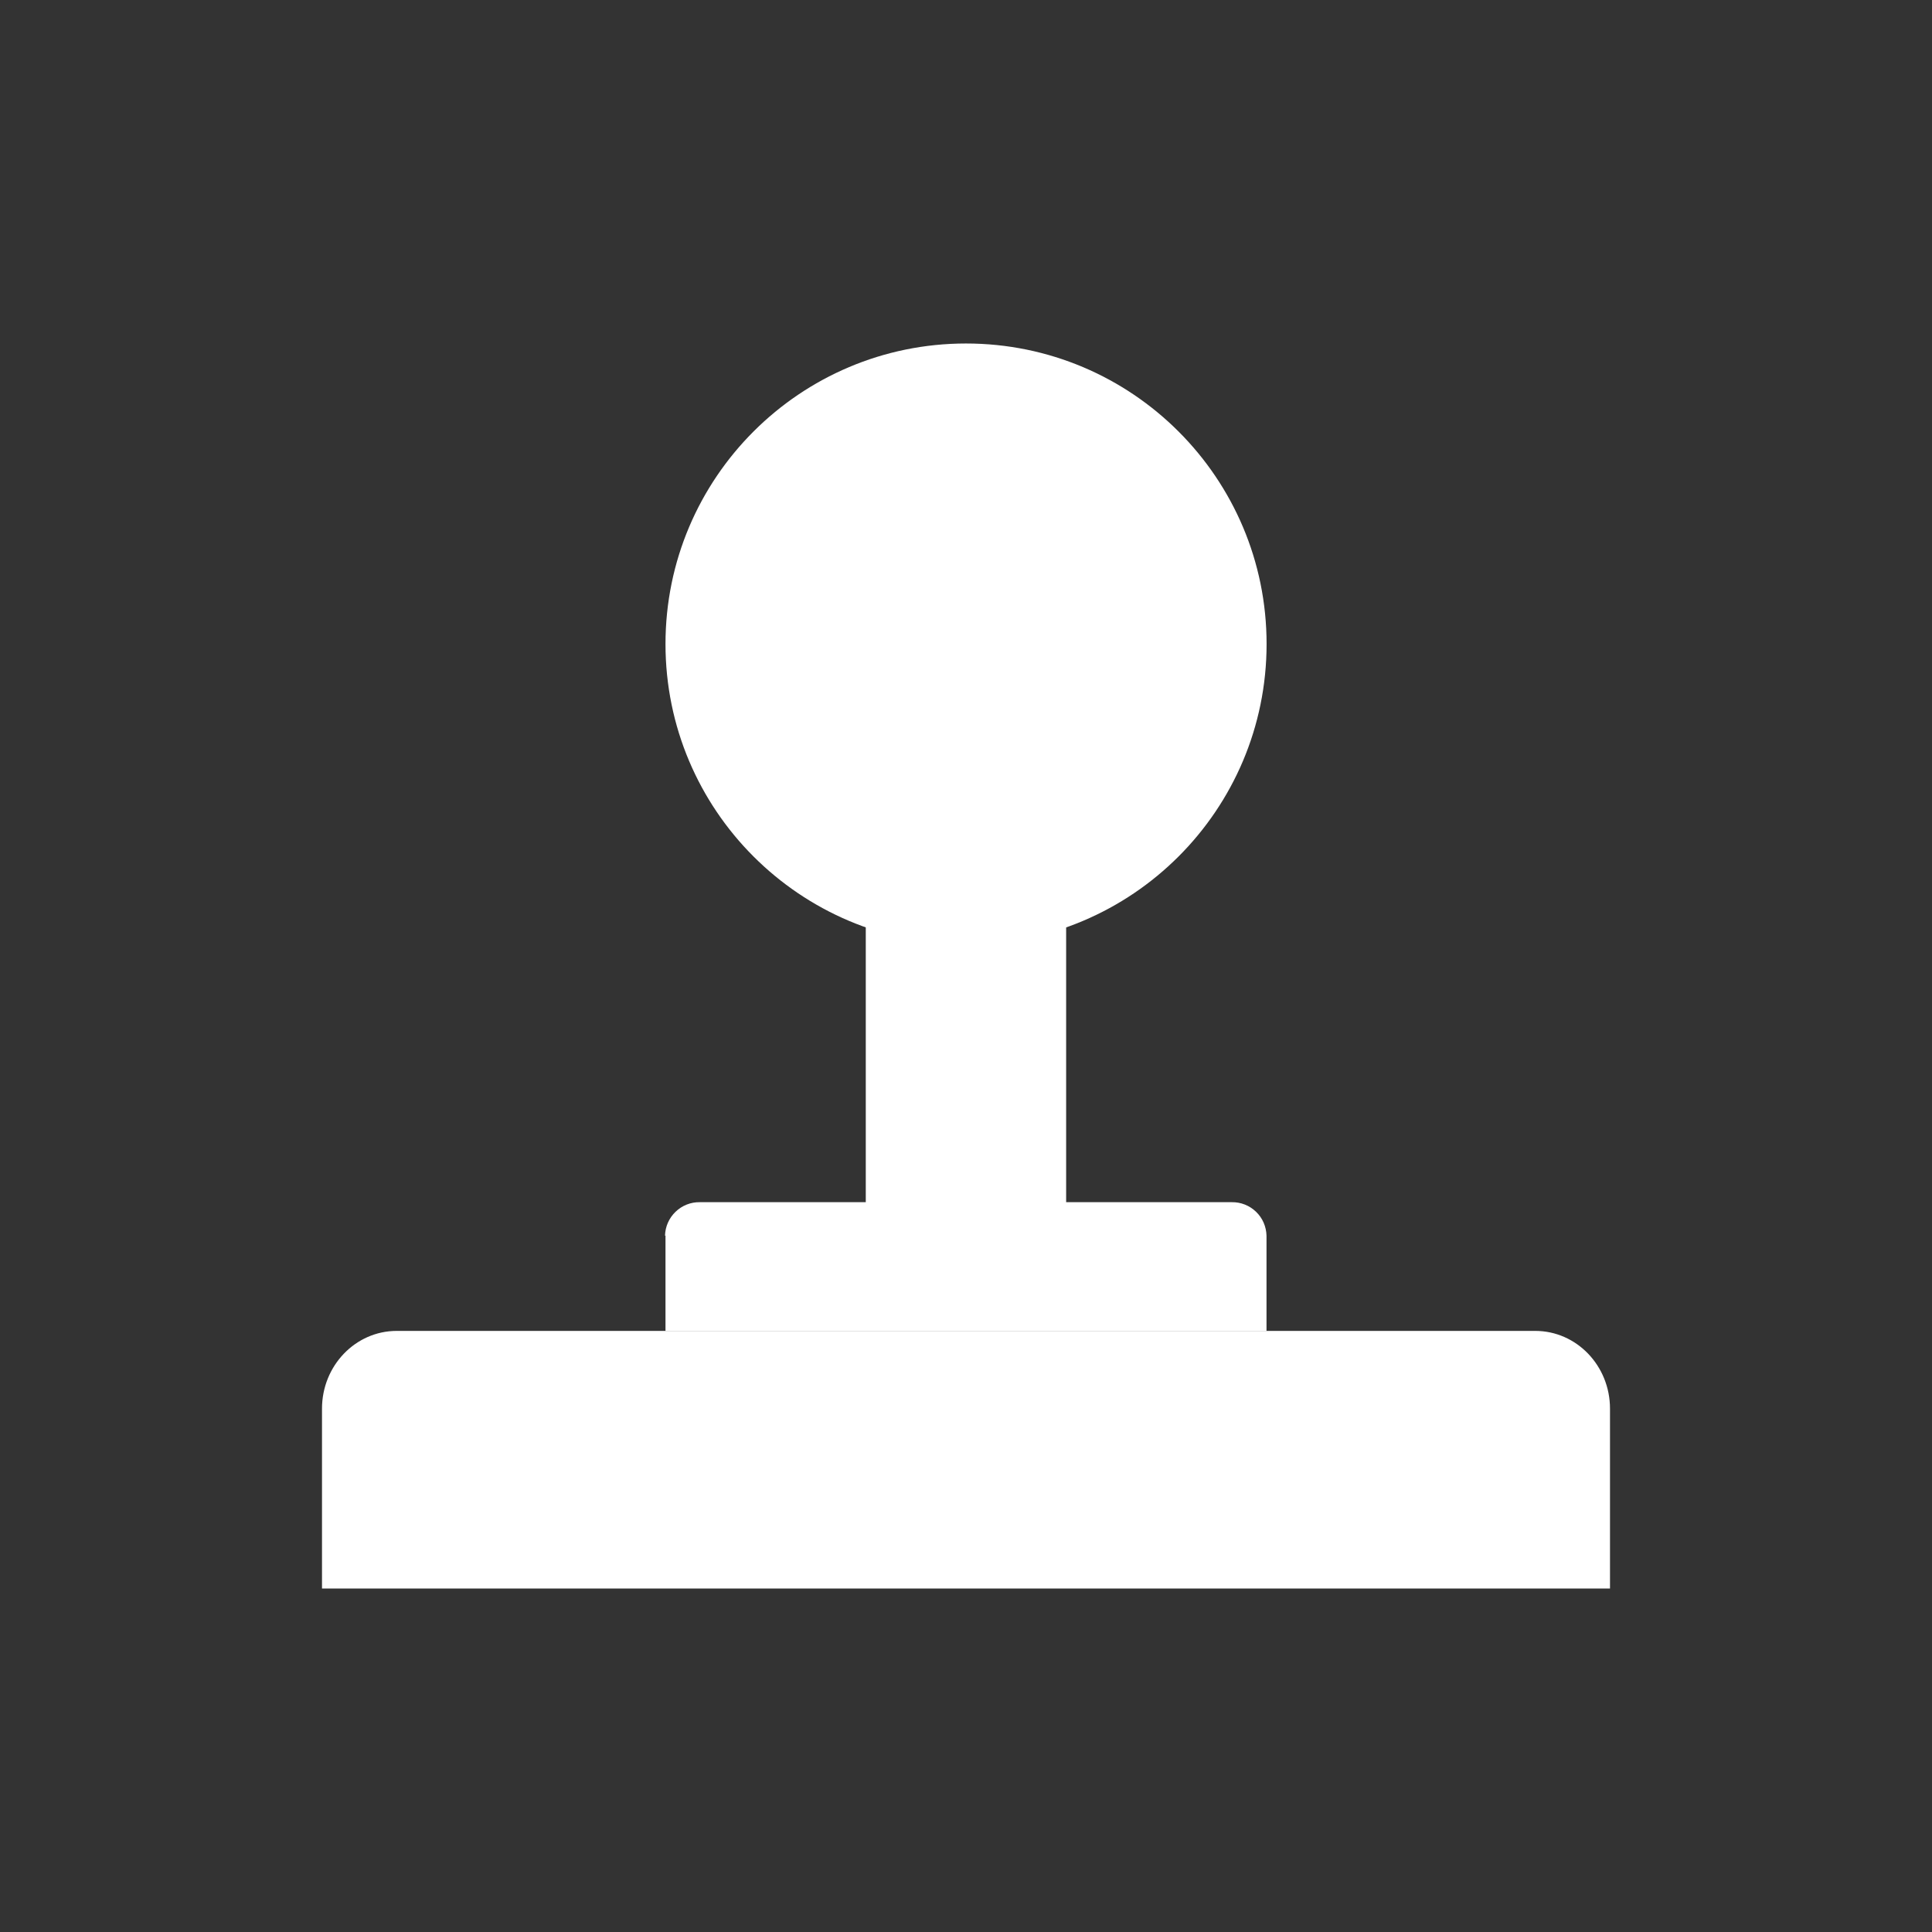 <svg width="24" height="24" viewBox="0 0 24 24" fill="none" xmlns="http://www.w3.org/2000/svg">
<rect x="0" y="0" width="24" height="24" fill="#333333" stroke="none"/>
<path d="M4 17.499V19.733H20V17.499C20 16.965 19.584 16.533 19.072 16.533H4.928C4.416 16.533 4 16.965 4 17.499Z" fill="white"/>
<path d="M10.755 10.845H13.244V15.822H10.755V10.845Z" fill="white"/>
<path d="M8.267 15.35V16.534H15.733V15.35C15.73 15.237 15.684 15.131 15.603 15.053C15.522 14.975 15.414 14.932 15.301 14.934H8.693C8.581 14.932 8.473 14.975 8.392 15.053C8.311 15.131 8.264 15.237 8.261 15.35H8.267Z" fill="white"/>
<path d="M12 11.733C14.062 11.733 15.734 10.062 15.734 8C15.734 5.938 14.062 4.267 12 4.267C9.939 4.267 8.267 5.938 8.267 8C8.267 10.062 9.939 11.733 12 11.733Z" fill="white"/>
<path d="M14.037 5.467C13.62 5.173 13.128 5.005 12.618 4.981C12.373 4.997 11.888 5.12 11.888 5.467C11.888 5.904 12.314 6.331 12.581 6.565C12.842 6.8 13.472 7.221 14.165 7.221C14.858 7.221 14.933 6.805 14.933 6.688C14.933 6.571 14.858 5.995 14.037 5.467Z" fill="white"/>
</svg>
